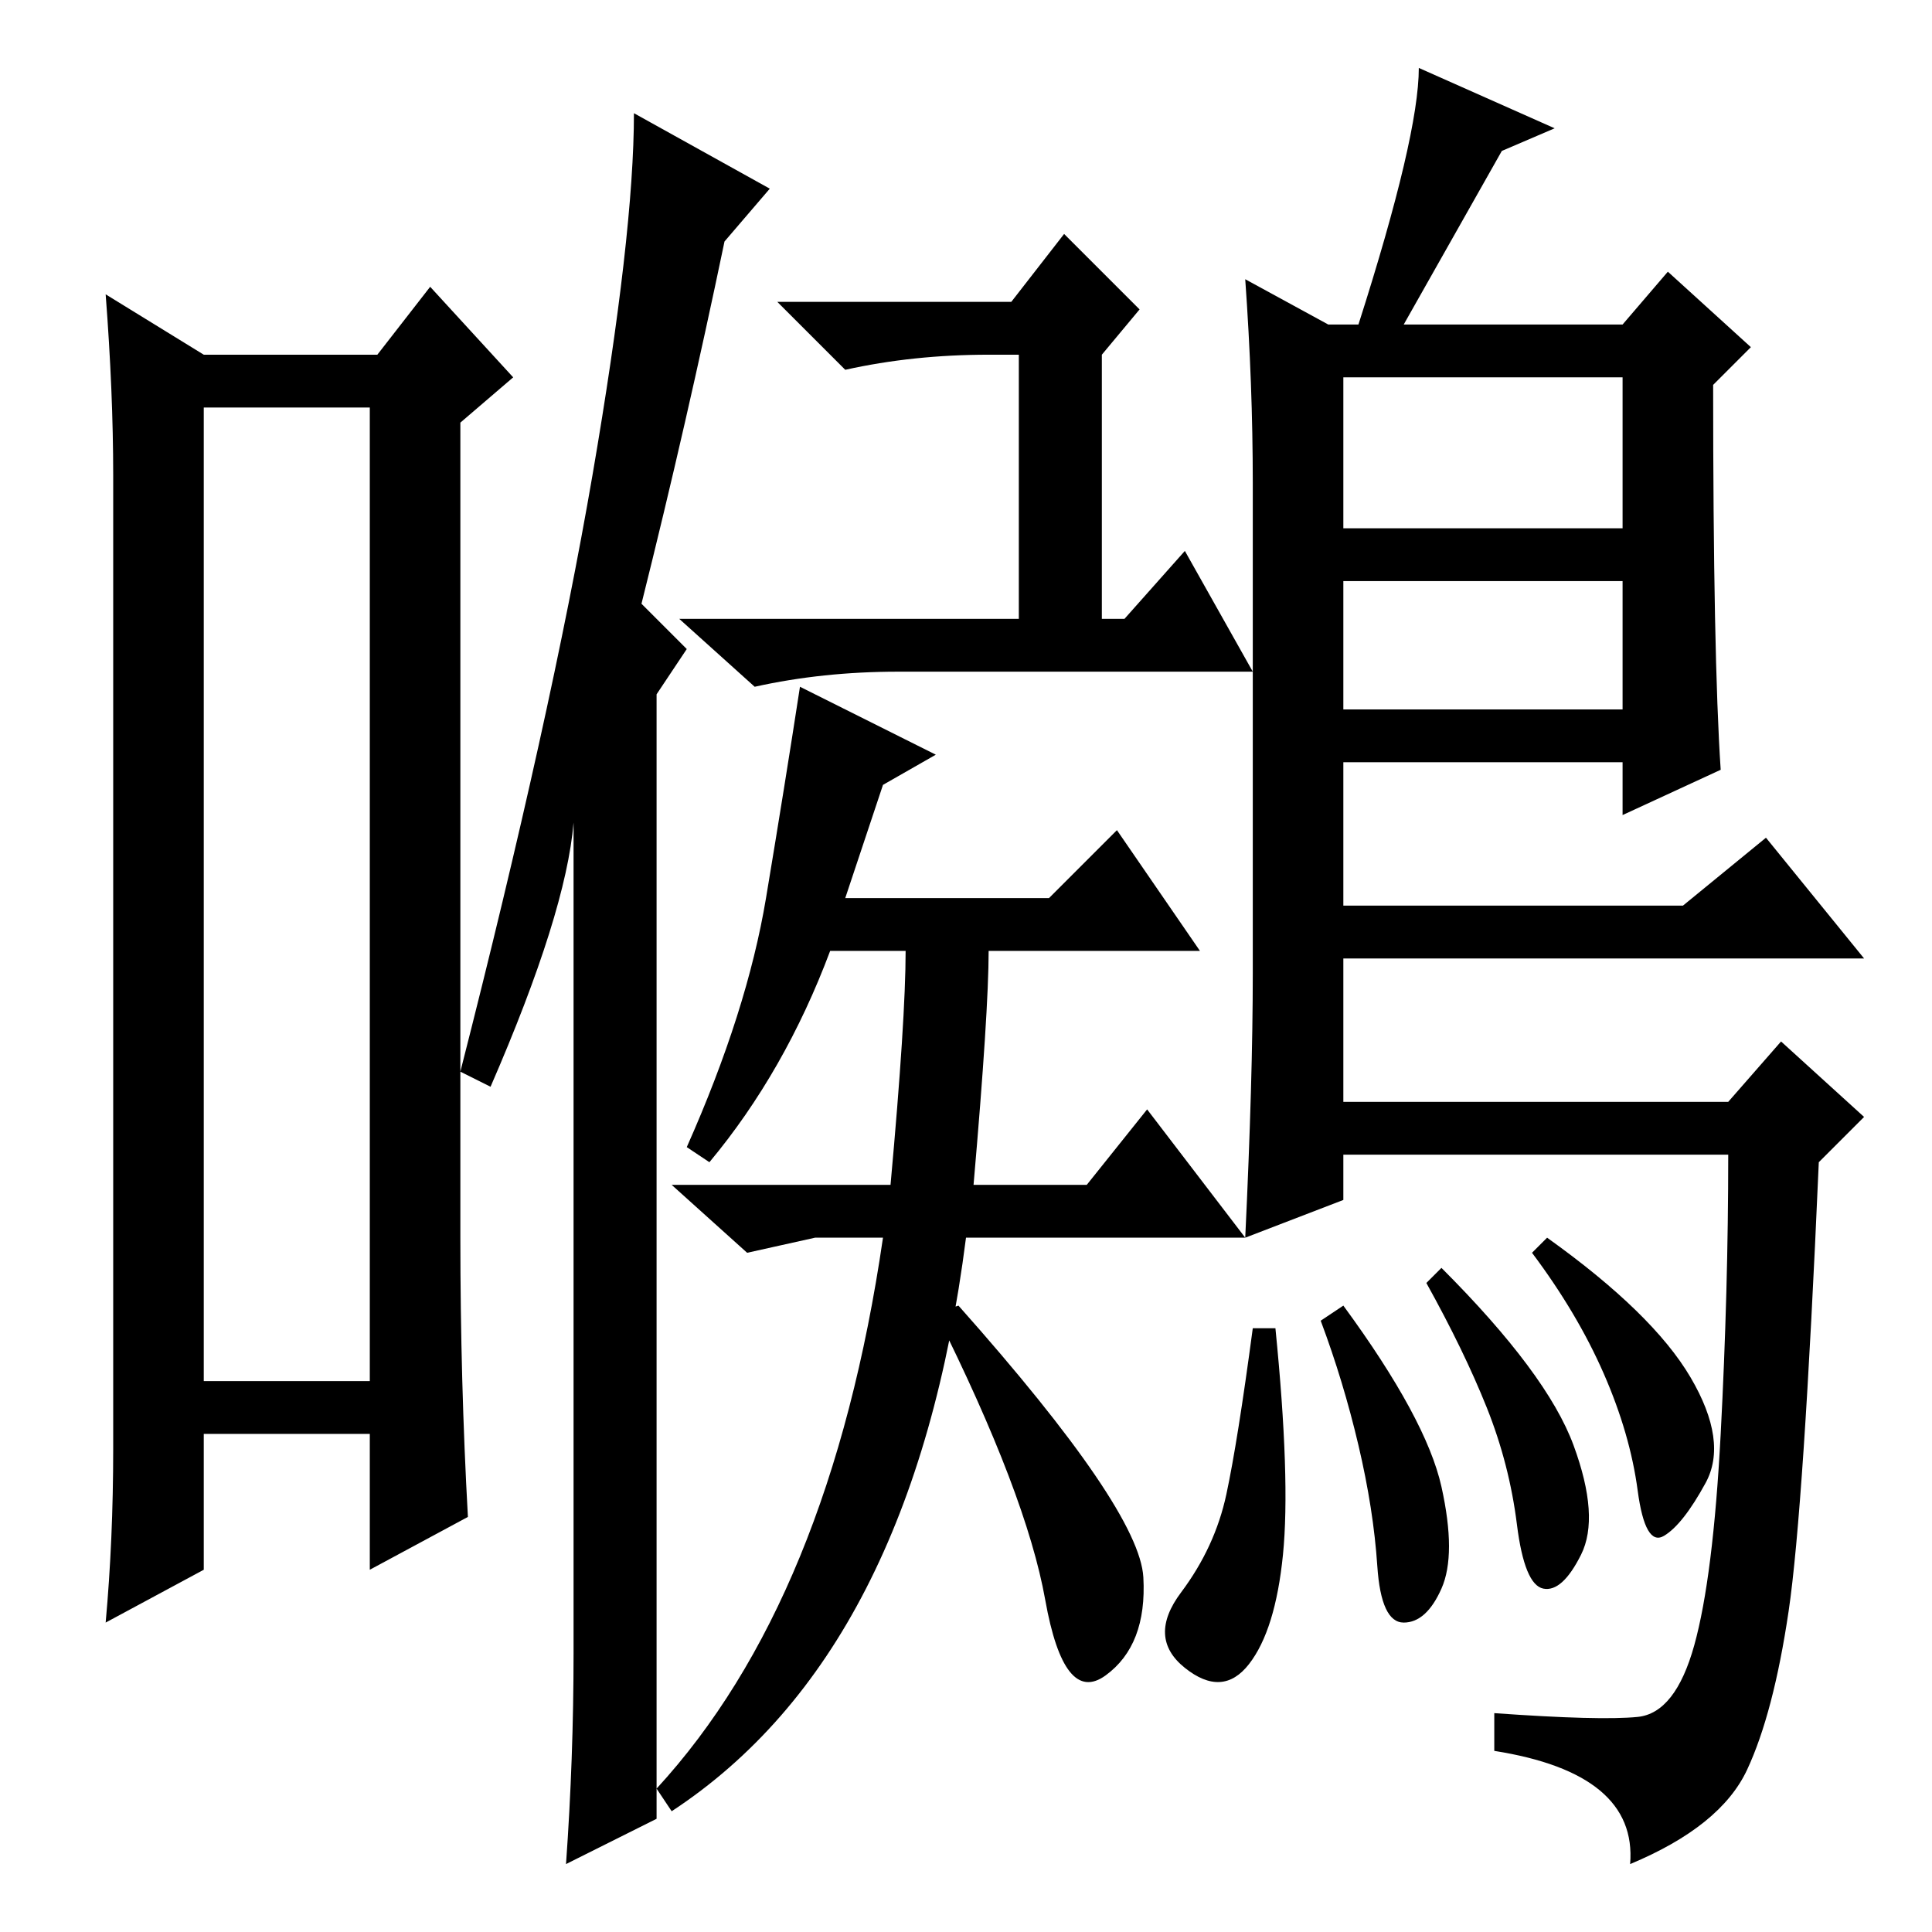 <?xml version="1.0" standalone="no"?>
<!DOCTYPE svg PUBLIC "-//W3C//DTD SVG 1.1//EN" "http://www.w3.org/Graphics/SVG/1.1/DTD/svg11.dtd" >
<svg xmlns="http://www.w3.org/2000/svg" xmlns:xlink="http://www.w3.org/1999/xlink" version="1.1" viewBox="0 -36 256 256">
  <g transform="matrix(1 0 0 -1 0 220)">
   <path fill="currentColor"
d="M14 217l13 -8h23l7 9l11 -12l-7 -6v-108q0 -19 1 -37l-13 -7v18h-22v-18l-13 -7q1 11 1 23v129q0 11 -1 24zM49 73v129h-22v-129h22zM65 112l-4 2q12 47 17.5 79t5.5 48l18 -10l-6 -7q-5 -24 -11 -48l6 -6l-4 -6v-149l-12 -6q1 14 1 28v110q-1 -12 -11 -35zM134 216l7 9
l10 -10l-5 -6v-35h3l8 9l9 -16h-47q-10 0 -19 -2l-10 9h45v35h-4q-10 0 -19 -2l-9 9h31zM120 130h-10q-6 -16 -16 -28l-3 2q8 18 10.5 33t4.5 28l18 -9l-7 -4l-5 -15h27l9 9l11 -16h-28q0 -8 -2 -31h15l8 10l13 -17h-37q-7 -55 -39 -76l-2 3q23 25 30 73h-9l-9 -2l-10 9h29
q2 22 2 31zM208.5 64.5q3.5 -9.5 1 -14.5t-5 -4.5t-3.5 8.5t-4 15.5t-8 16.5l2 2q14 -14 17.5 -23.5zM224 73.5q5 -8.5 2 -14t-5.5 -7t-3.5 6t-4.5 15.5t-9.5 16l2 2q14 -10 19 -18.5zM165 219l11 -6h4q8 25 8 34l18 -8l-7 -3l-13 -23h29l6 7l11 -10l-5 -5q0 -36 1 -51
l-13 -6v7h-37v-19h45l11 9l13 -16h-69v-19h51l7 8l11 -10l-6 -6q-2 -46 -4 -59.5t-5.5 -21t-15.5 -12.5q1 12 -18 15v5q14 -1 19 -0.5t7.5 9.5t3.5 28t1 37h-51v-6l-13 -5q1 21 1 35v65q0 13 -1 27zM215 206h-37v-20h37v20zM215 179h-37v-17h37v17zM191 59q2 -9 0 -13.5
t-5 -4.5t-3.5 7.5t-2.5 16t-5 16.5l3 2q11 -15 13 -24zM170 50q-1 -10 -4.5 -14.5t-8.5 -0.5t-0.5 10t6 13t3.5 22h3q2 -20 1 -30zM127 83q24 -27 24.5 -36t-5 -13t-8 10t-14.5 38z" />
  </g>

</svg>
